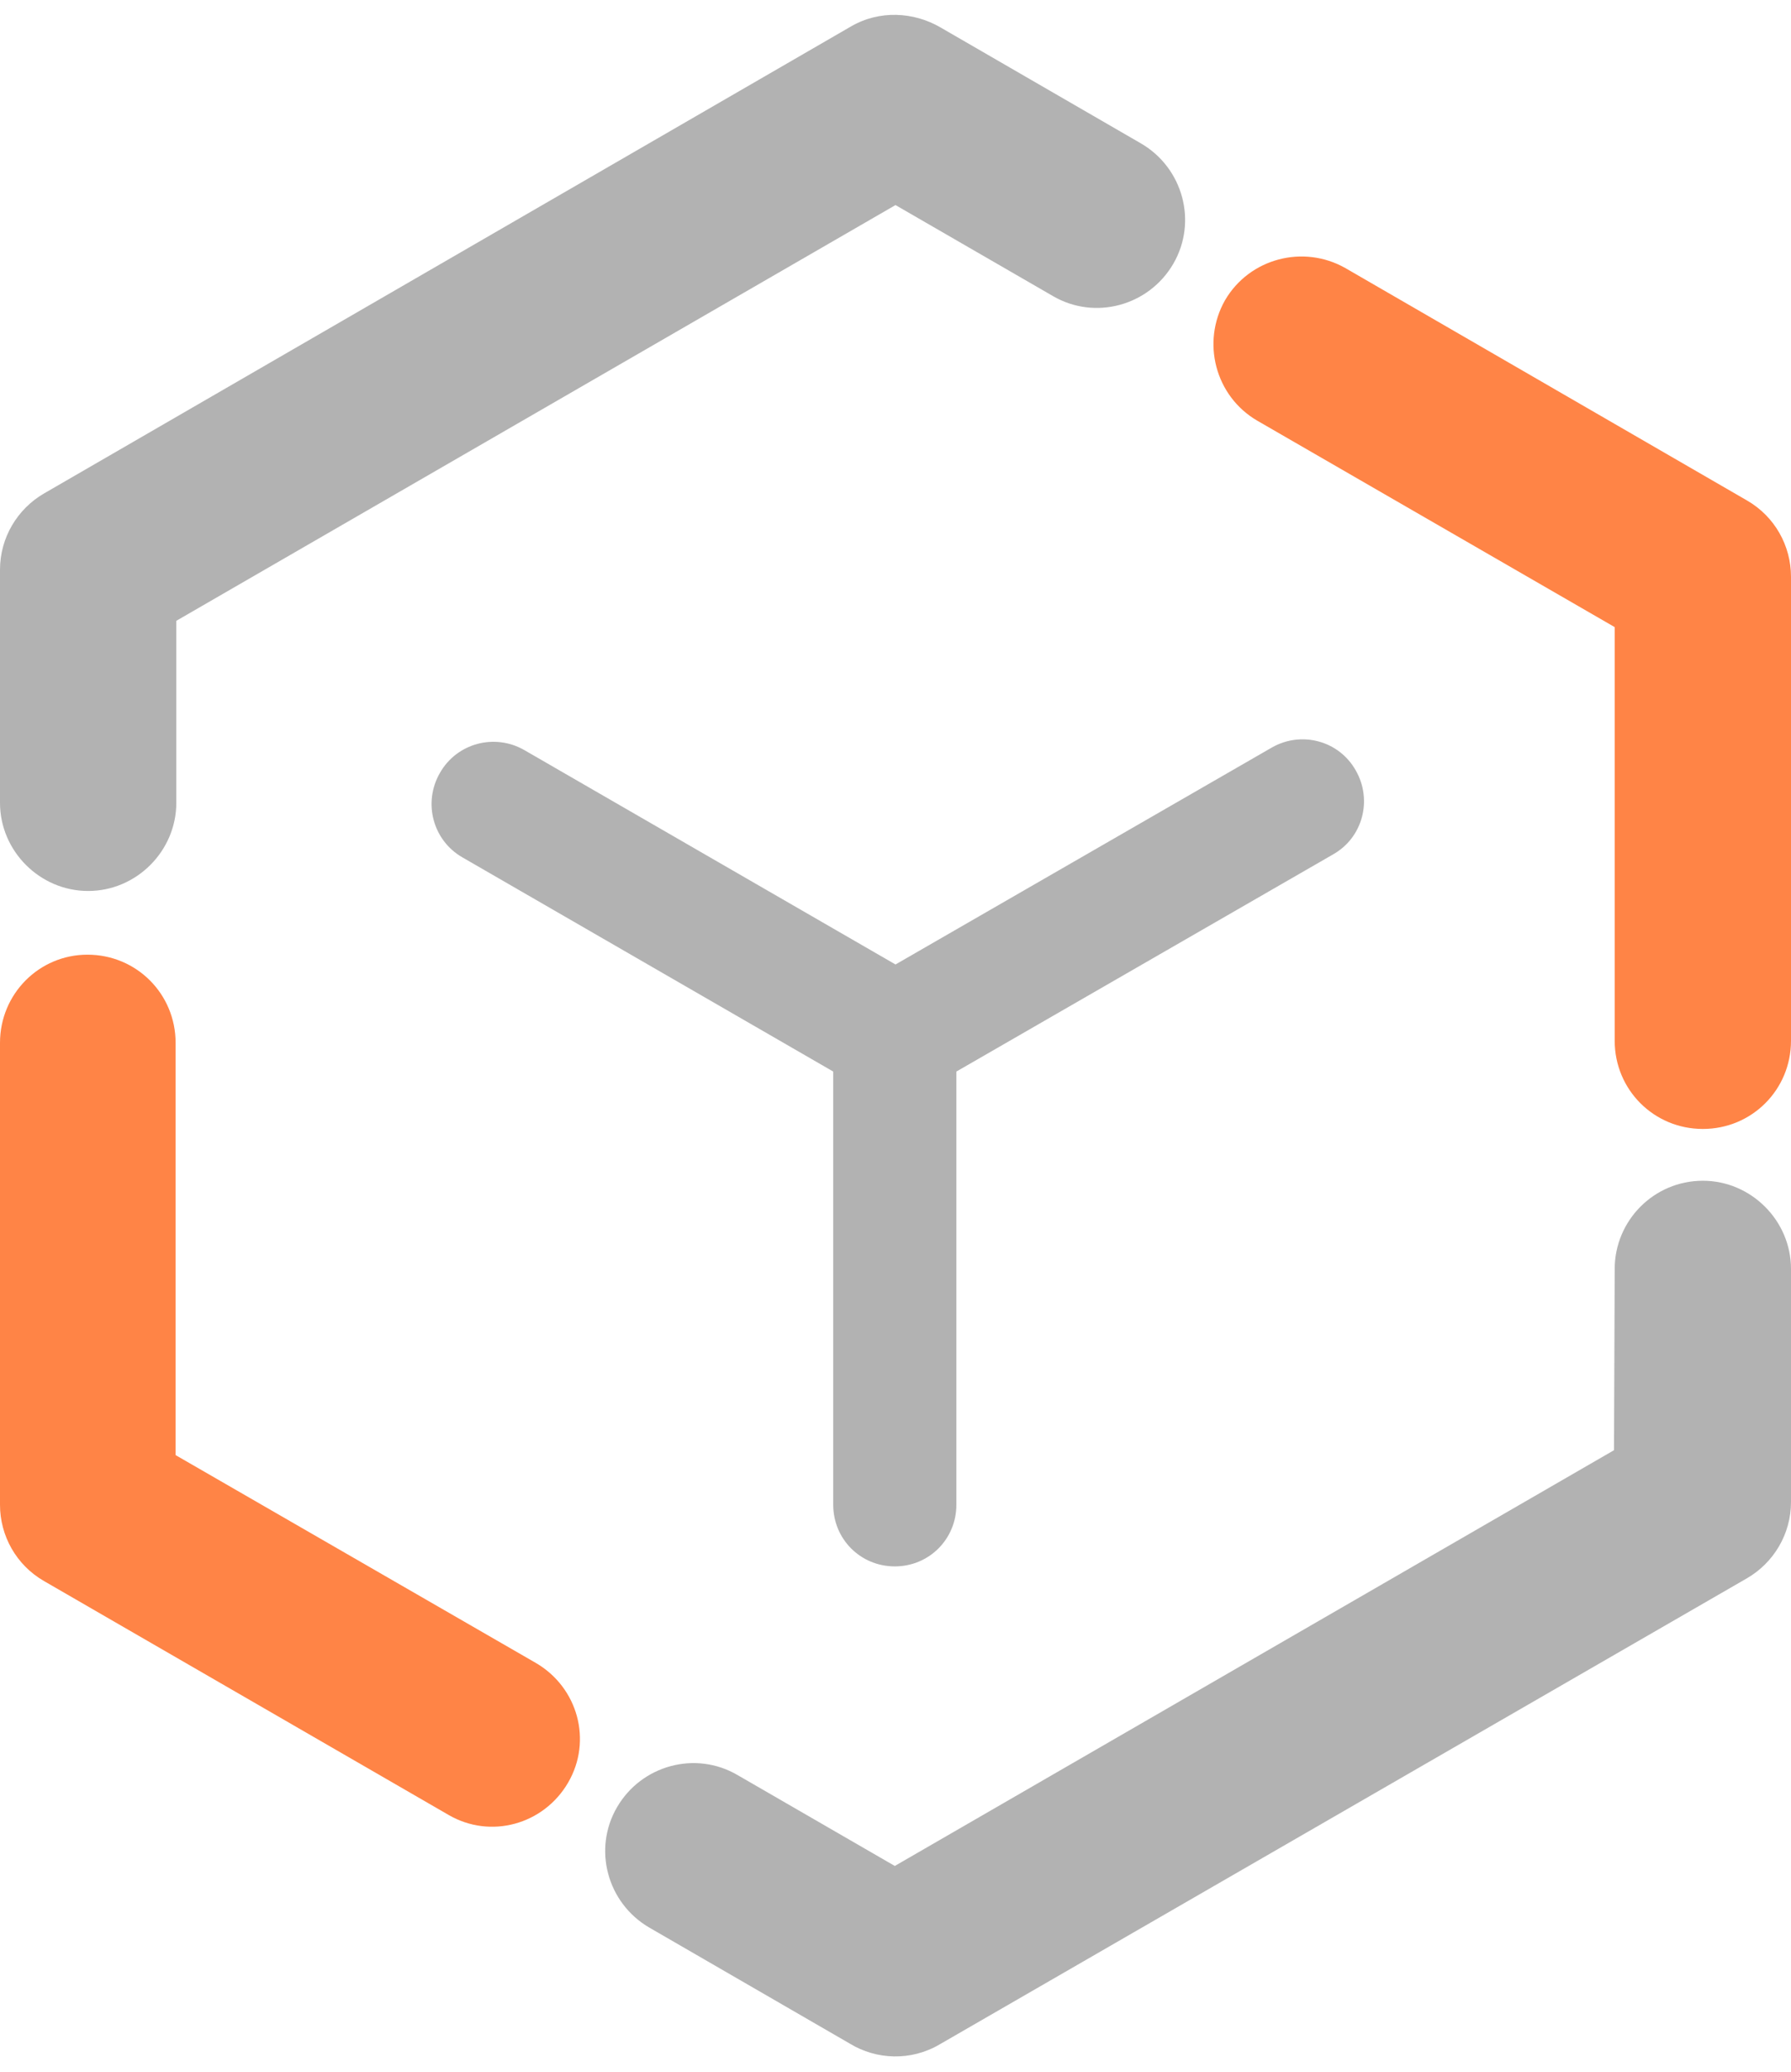 <svg xmlns='http://www.w3.org/2000/svg' viewBox='0 0 256 296'><path fill='#b2b2b2' d='M230.8,181.3c0-6.9,5.6-12.6,12.6-12.6c6.9,0,12.6,5.7,12.6,12.6v33.3c0,4.6-2.5,8.7-6.3,10.9l-115.4,66.6c-4.1,2.4-9,2.2-12.8-0.1l-28.7-16.6c-6-3.5-8.1-11.2-4.6-17.2c3.5-6,11.2-8.1,17.2-4.6l22.5,13l102.8-59.4L230.8,181.3L230.8,181.3L230.8,181.3z M136.7,153.1v61.9c0,4.9-3.9,8.8-8.8,8.8c-4.9,0-8.8-3.9-8.8-8.8v-61.9l-53-30.6c-4.2-2.4-5.7-7.8-3.2-12.1c2.4-4.2,7.8-5.7,12.1-3.2l53,30.6l53.8-31c4.2-2.4,9.6-1,12,3.3c2.4,4.2,1,9.6-3.3,12L136.7,153.1L136.7,153.1z M25.2,114.7c0,6.9-5.7,12.6-12.6,12.6c-6.9,0-12.6-5.7-12.6-12.6V81.4c0-4.6,2.5-8.7,6.3-10.9L121.6,3.8c4.1-2.4,9-2.1,12.8,0.1l28.7,16.6c6,3.5,8.1,11.2,4.6,17.2c-3.5,6-11.2,8.1-17.2,4.6l-22.5-13L25.2,88.7V114.7z'/><path fill='#FF8446' d='M76.6,237.6c6,3.5,8.1,11.1,4.6,17.1c-3.5,6-11.1,8.1-17.1,4.6L6.3,225.9c-4-2.3-6.3-6.5-6.3-10.9V149c0-7,5.6-12.6,12.5-12.6c7,0,12.6,5.6,12.6,12.6v58.9L76.6,237.6L76.6,237.6z M179.7,60.1c-6-3.5-8-11.2-4.6-17.2c3.5-6,11.2-8,17.2-4.6l57.4,33.2c4,2.3,6.3,6.5,6.3,10.9v66.3c0,7-5.6,12.6-12.6,12.6s-12.6-5.6-12.6-12.6V89.6L179.7,60.1L179.7,60.1z'/></svg>